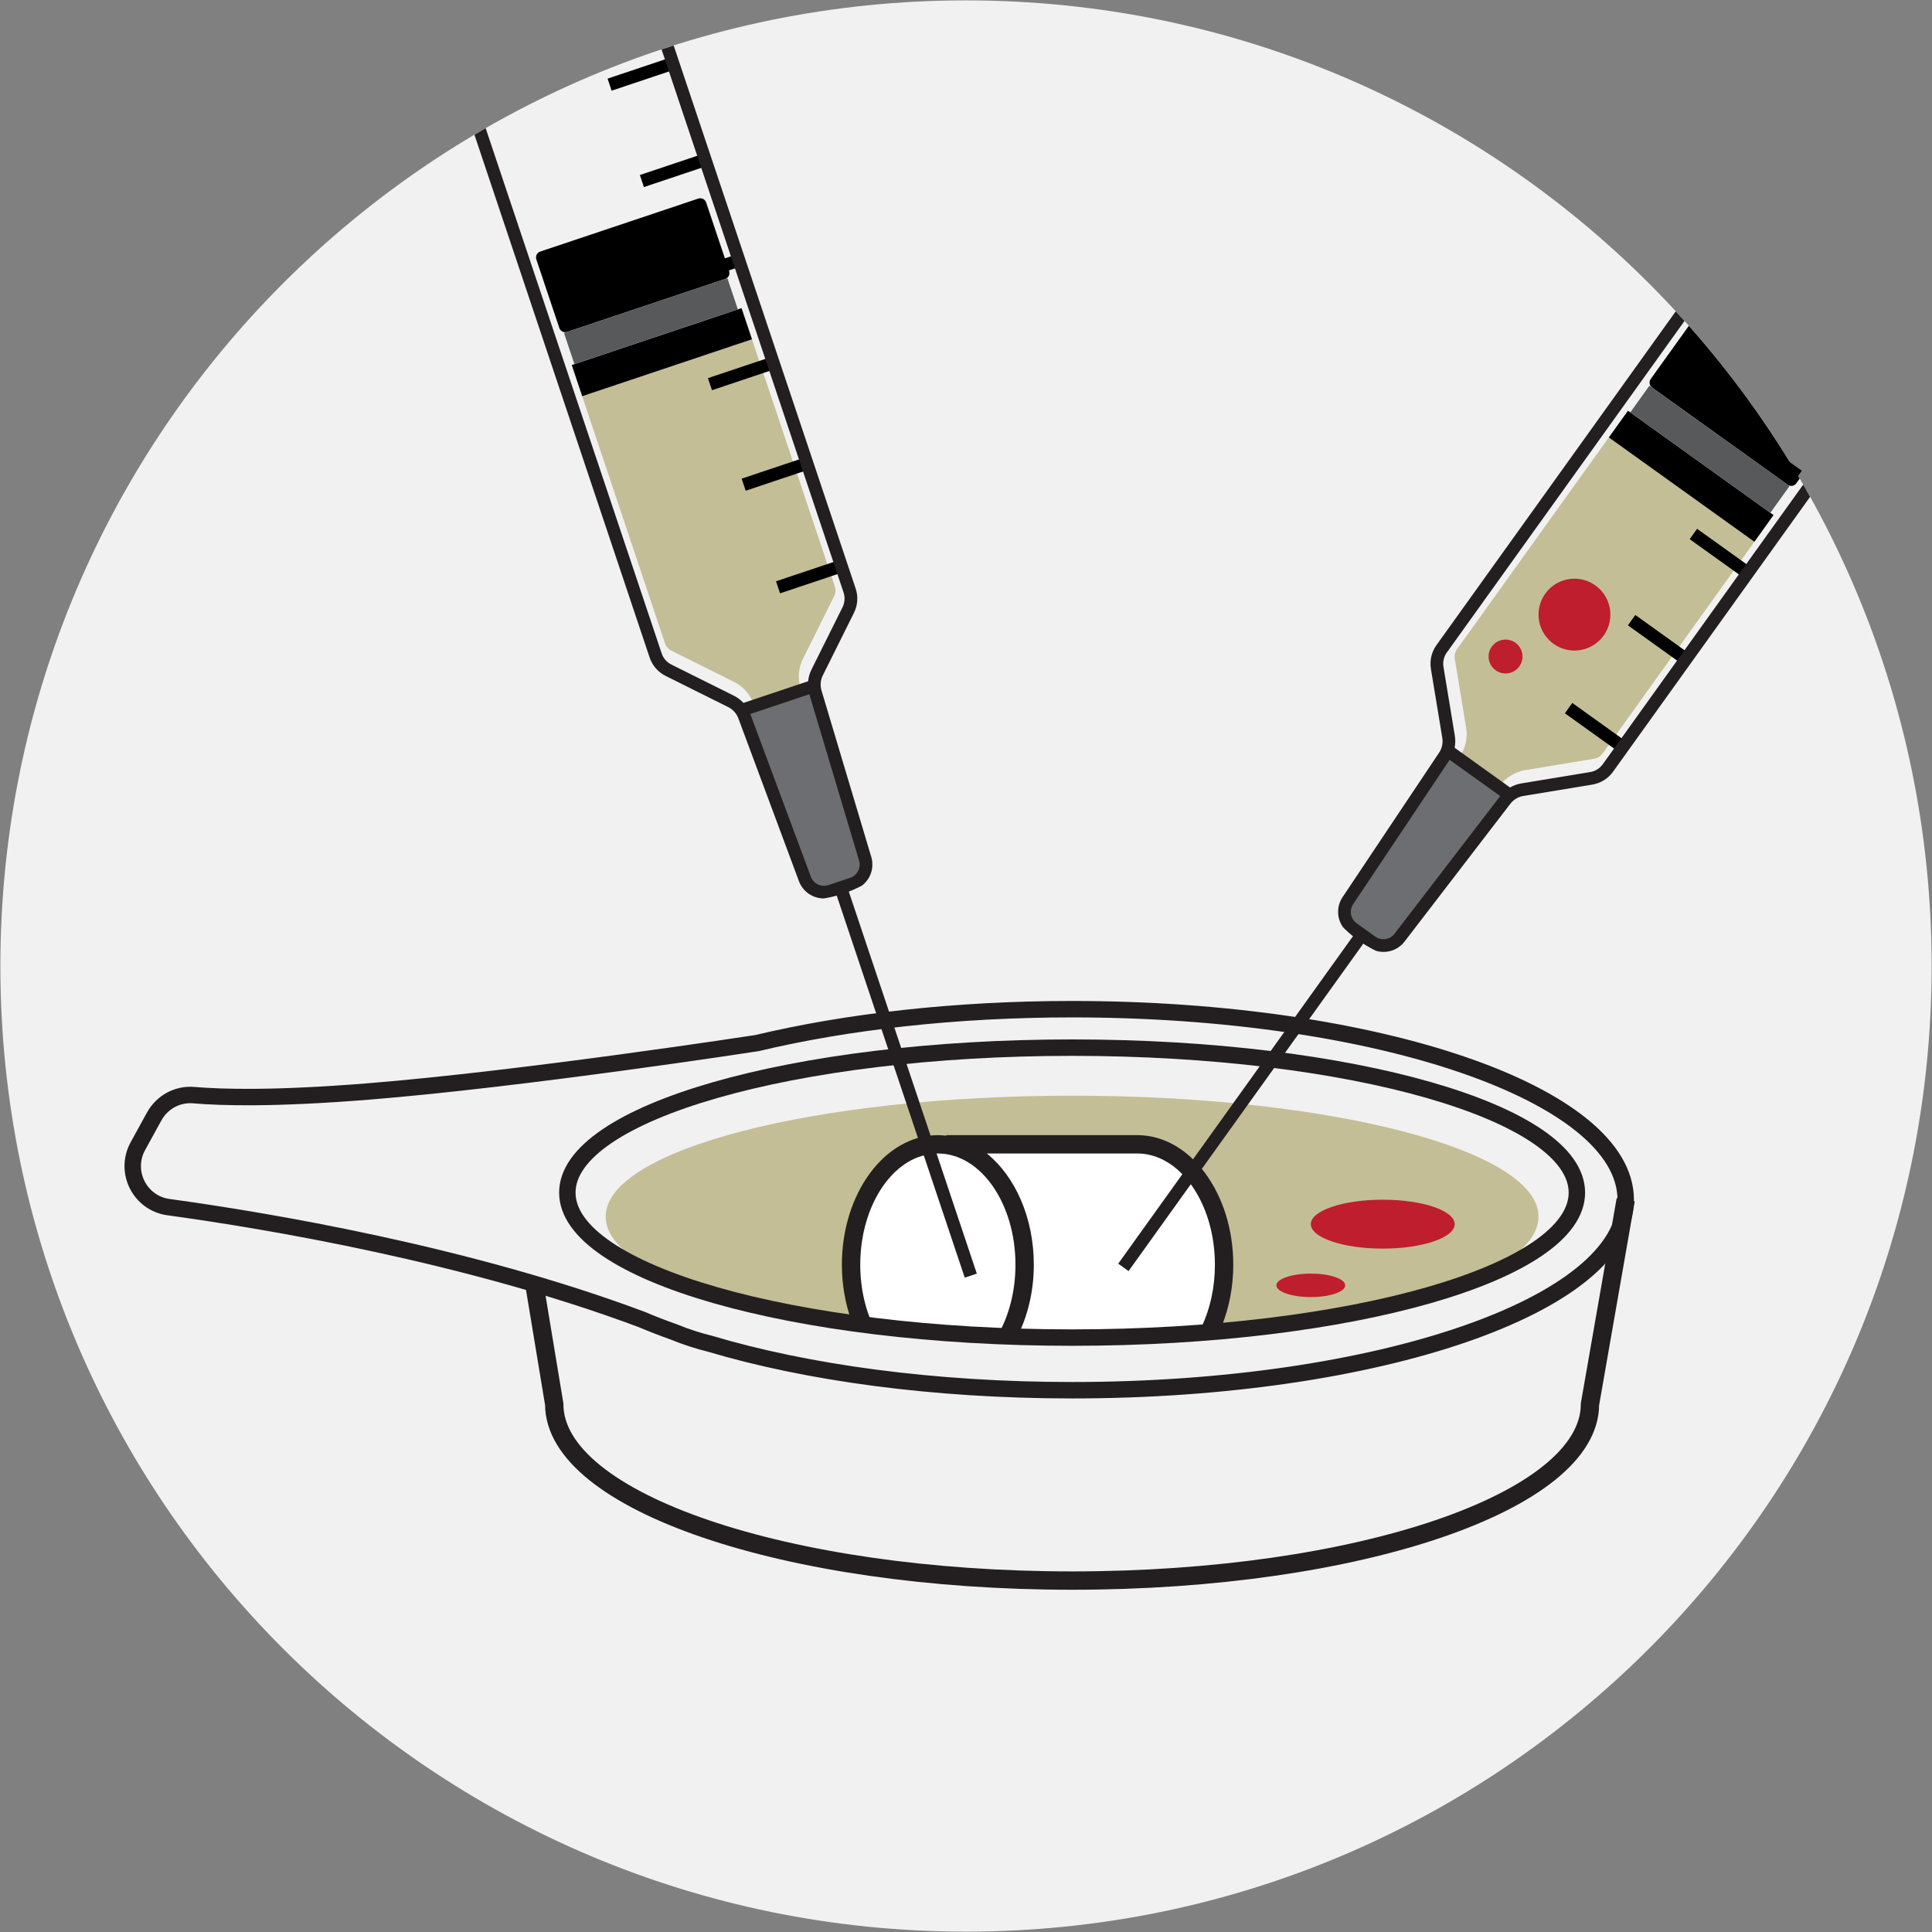 <?xml version="1.0" encoding="UTF-8"?>
<!DOCTYPE svg PUBLIC "-//W3C//DTD SVG 1.1//EN" "http://www.w3.org/Graphics/SVG/1.1/DTD/svg11.dtd">
<!-- Creator: CorelDRAW 2017 -->
<svg xmlns="http://www.w3.org/2000/svg" xml:space="preserve" width="36.322mm" height="36.322mm" version="1.1" style="shape-rendering:geometricPrecision; text-rendering:geometricPrecision; image-rendering:optimizeQuality; fill-rule:evenodd; clip-rule:evenodd"
viewBox="0 0 3632.18 3632.18"
 xmlns:xlink="http://www.w3.org/1999/xlink">
 <rect x="0" y="0" width="3632.18" height="3632.18" fill="#808080" stroke="none"/>
 <defs>
  <style type="text/css">
   <![CDATA[
    .str0 {stroke:#231F20;stroke-width:30.9;stroke-miterlimit:10}
    .str2 {stroke:black;stroke-width:23.92;stroke-miterlimit:10}
    .str1 {stroke:#231F20;stroke-width:34.5;stroke-miterlimit:10}
    .fil3 {fill:none;fill-rule:nonzero}
    .fil7 {fill:black;fill-rule:nonzero}
    .fil4 {fill:#231F20;fill-rule:nonzero}
    .fil8 {fill:#58595B;fill-rule:nonzero}
    .fil6 {fill:#6D6E71;fill-rule:nonzero}
    .fil5 {fill:#BE1E2D;fill-rule:nonzero}
    .fil1 {fill:#C3BE95;fill-rule:nonzero}
    .fil0 {fill:#F1F1F2;fill-rule:nonzero}
    .fil2 {fill:white;fill-rule:nonzero}
   ]]>
  </style>
 </defs>
 <g id="Capa_x0020_1">
  <g id="_1368122296800">
   <path class="fil0" d="M3631.48 1816.1c0,1002.59 -812.76,1815.39 -1815.39,1815.39 -1002.6,0 -1815.4,-812.8 -1815.4,-1815.39 0,-1002.6 812.8,-1815.4 1815.4,-1815.4 1002.63,0 1815.39,812.8 1815.39,1815.4z"/>
   <path class="fil1" d="M2892.45 2287.3c0,125.59 -392.61,227.4 -876.87,227.4 -484.29,0 -876.9,-101.81 -876.9,-227.4 0,-125.59 392.61,-227.4 876.9,-227.4 484.26,0 876.87,101.81 876.87,227.4z"/>
   <path class="fil2" d="M1626.03 2494.7c0,0 -57.71,-280.18 103.68,-320.4 161.4,-40.25 458.97,-30.44 458.97,-30.44 0,0 124.98,129.86 116.94,238.8 -8.08,108.9 -32.35,126.4 -32.35,126.4 0,0 -293.97,11.25 -382.16,5.64 -88.2,-5.64 -265.08,-20 -265.08,-20z"/>
   <path class="fil3 str0" d="M1066.6 2242.13c0,-150.53 424.85,-272.56 948.97,-272.56 524.09,0 948.98,122.03 948.98,272.56 0,150.53 -424.89,272.55 -948.98,272.55 -524.12,0 -948.97,-122.02 -948.97,-272.55"/>
   <path class="fil3 str1" d="M1004.51 2413.65l37.46 226.31c0,183.12 435.9,331.54 973.6,331.54 537.7,0 973.6,-148.42 973.6,-331.54l67.17 -384.49"/>
   <path class="fil3 str0" d="M2015.57 1897.28c-220.17,0 -424.25,23.6 -592.42,63.75l0 0c0,0 -438.82,67.52 -731.24,91.01 -175.08,14.11 -275.41,11.33 -327.73,6.81 -30.58,-2.61 -59.58,13.3 -74.36,40.22l-30.55 55.56c-26.32,47.94 3.28,107.32 57.43,114.76 183.9,25.29 560.81,88.09 890.2,211.45 18.8,8.01 38.66,15.67 59.37,23.08l0.04 0c25.11,10.19 47.55,17.18 68.33,22.29 182.53,54.44 420.47,87.42 680.93,87.42 574.82,0 1040.77,-160.37 1040.77,-358.18 0,-197.8 -465.95,-358.17 -1040.77,-358.17"/>
   <path class="fil4" d="M1646.74 2503.14c-18.41,-34.99 -29.46,-78.35 -29.46,-125.44 0,-115.29 65.44,-209.13 145.91,-209.13 80.44,0 145.88,93.84 145.88,209.13 0,50.65 -12.63,97.15 -33.66,133.38 12.31,0.74 24.41,1.94 36.34,3.6 19.89,-39.05 31.85,-86.04 31.85,-136.98 0,-88.87 -35.52,-166.55 -88.33,-209.13l282.89 0c80.43,0 145.87,93.84 145.87,209.13 0,42.89 -9.06,82.79 -24.58,115.99 12.59,-1.02 25.29,-1.62 38.06,-2.12 13.41,-34.01 21.06,-72.74 21.06,-113.87 0,-134.34 -80.93,-243.63 -180.41,-243.63l-359.41 0c0.18,0.35 0.18,0.74 0.32,1.09 -5.26,-0.63 -10.51,-1.09 -15.88,-1.09 -99.52,0 -180.44,109.29 -180.44,243.63 0,37.53 6.45,73.02 17.74,104.81 13.94,7.4 29.42,14.32 46.25,20.63z"/>
   <path class="fil5" d="M2734.81 2301.41c0,25.37 -60.53,45.97 -135.22,45.97 -74.68,0 -135.25,-20.6 -135.25,-45.97 0,-25.36 60.57,-45.96 135.25,-45.96 74.69,0 135.22,20.6 135.22,45.96z"/>
   <path class="fil5" d="M2529.03 2416.46c0,12.17 -28.96,22.05 -64.67,22.05 -35.73,0 -64.7,-9.88 -64.7,-22.05 0,-12.17 28.97,-22.05 64.7,-22.05 35.71,0 64.67,9.88 64.67,22.05z"/>
   <path class="fil6" d="M2719.63 1411.98l118.43 84.88 -217.63 278.69c0,0 -28.26,9.17 -46.96,-4.23 -18.66,-13.37 -48.78,-43.29 -48.78,-43.29 0,0 9.03,-21.8 22.96,-51.75 13.94,-29.92 171.98,-264.3 171.98,-264.3z"/>
   <path class="fil1" d="M2820.43 1476.05c11.64,-15.1 28.37,-25.12 47.13,-28.22l129.47 -21.34c6.46,-1.06 12.1,-4.59 15.91,-9.92l285.33 -398 -273.65 -196.18 -285.33 398c-3.81,5.33 -5.32,11.82 -4.26,18.24l21.34 129.51c3.1,18.76 -1.02,37.81 -11.61,53.69l75.67 54.22z"/>
   <polygon class="fil7" points="3334.27,968.34 3060.62,772.17 3024.6,822.4 3298.29,1018.58 "/>
   <path class="fil7" d="M3175.04 612.56l-71.63 99.9c-3.74,5.23 -2.54,12.53 2.68,16.3l254.68 182.57c5.25,3.73 12.55,2.54 16.29,-2.69l6.37 -8.89c-60.12,-102.58 -129.99,-198.74 -208.39,-287.19z"/>
   <polygon class="fil8" points="3364.3,913.84 3100.95,725.07 3064.93,775.27 3328.31,964.07 "/>
   <line class="fil3 str2" x1="2948.94" y1="1331.23" x2="3050.82" y2= "1404.26" />
   <line class="fil3 str2" x1="3067.47" y1="1165.89" x2="3169.35" y2= "1238.92" />
   <line class="fil3 str2" x1="3183.6" y1="1003.89" x2="3285.48" y2= "1076.92" />
   <line class="fil3 str2" x1="3302.13" y1="838.55" x2="3380.44" y2= "894.68" />
   <path class="fil4" d="M2621.69 1755.46c-8.71,11.32 -24.63,13.68 -36.23,5.36l-34.93 -25.01c-11.6,-8.33 -14.46,-24.17 -6.52,-36.06l181.29 -271.28 95.11 68.15 -198.72 258.84zm781.32 -821.42c-4.28,-7.69 -8.53,-15.41 -12.92,-23.03l-376.85 525.71c-5.68,7.94 -14.11,13.16 -23.71,14.75l-129.47 21.34c-7.55,1.23 -14.67,3.92 -21.17,7.66l-104.21 -74.72c1.45,-7.34 1.7,-14.93 0.43,-22.48l-21.35 -129.5c-1.58,-9.6 0.67,-19.23 6.35,-27.16l446.78 -623.23c-5.45,-6.06 -10.94,-12.08 -16.47,-18.07l-449.74 627.36c-9.42,13.12 -13.13,29.11 -10.52,45.02l21.35 129.47c1.62,9.77 -0.53,19.68 -6.04,27.9l-181.36 271.43c-11.89,17.78 -10.9,40.11 0.71,56.62 0,0 23.95,25.93 61.98,44.41 19.37,5.72 40.82,-0.53 53.87,-17.49l198.79 -258.94c6.03,-7.84 14.71,-13.06 24.48,-14.68l129.47 -21.34c15.91,-2.61 29.85,-11.29 39.26,-24.41l370.34 -516.62z"/>
   <polygon class="fil4" points="2568.42,1766.49 2121.7,2389.64 2102.26,2375.71 2548.98,1752.56 "/>
   <path class="fil6" d="M1393.93 1337.3l138.15 -46.28 98.53 339.58c0,0 -9.13,28.26 -30.94,35.56 -21.8,7.31 -63.67,14.22 -63.67,14.22 0,0 -12.39,-20.07 -28.47,-48.89 -16.12,-28.83 -113.6,-294.19 -113.6,-294.19z"/>
   <path class="fil1" d="M1504.9 1293.1c-5.44,-18.27 -3.78,-37.71 4.72,-54.71l58.49 -117.48c2.9,-5.85 3.36,-12.48 1.27,-18.69l-155.61 -464.33 -319.26 106.96 155.61 464.36c2.08,6.21 6.46,11.22 12.28,14.12l117.51 58.52c17,8.47 30.05,22.97 36.72,40.85l88.27 -29.6z"/>
   <polygon class="fil7" points="1394.15,579.29 1074.89,686.28 1094.53,744.88 1413.8,637.88 "/>
   <path class="fil7" d="M1312.81 373.33l-297.11 99.59c-6.14,2.04 -9.42,8.64 -7.37,14.78l43.22 128.9c2.04,6.14 8.67,9.42 14.78,7.38l297.11 -99.56c6.13,-2.08 9.42,-8.68 7.37,-14.81l-43.22 -128.91c-2.04,-6.14 -8.67,-9.42 -14.78,-7.37z"/>
   <polygon class="fil8" points="1367.54,523.04 1060.3,626.01 1079.95,684.57 1387.19,581.63 "/>
   <line class="fil3 str2" x1="1462.73" y1="1104.14" x2="1581.58" y2= "1064.31" />
   <line class="fil3 str2" x1="1398.09" y1="911.24" x2="1516.94" y2= "871.42" />
   <line class="fil3 str2" x1="1334.75" y1="722.25" x2="1453.6" y2= "682.42" />
   <line class="fil3 str2" x1="1270.11" y1="529.36" x2="1388.96" y2= "489.53" />
   <line class="fil3 str2" x1="1206.77" y1="340.36" x2="1325.62" y2= "300.53" />
   <line class="fil3 str2" x1="1146.04" y1="159.16" x2="1264.89" y2= "119.33" />
   <path class="fil4" d="M1615.04 1617.81c4.1,13.68 -3.31,27.97 -16.86,32.52l-40.74 13.65c-13.52,4.52 -28.05,-2.4 -33.02,-15.8l-113.81 -305.82 110.95 -37.19 93.48 312.64zm-348.54 -1532.32c-7.6,2.41 -15.18,4.88 -22.74,7.39l342.14 1020.91c3.07,9.24 2.4,19.12 -1.94,27.84l-58.49 117.44c-3.42,6.87 -5.43,14.21 -6.17,21.66l-121.6 40.74c-5.08,-5.5 -11.11,-10.12 -17.99,-13.54l-117.44 -58.5c-8.72,-4.33 -15.21,-11.81 -18.31,-21.06l-330.93 -987.46c-7.08,4.07 -14.05,8.29 -21.07,12.44l329.31 982.64c5.12,15.31 15.91,27.7 30.34,34.86l117.44 58.52c8.89,4.38 15.63,11.93 19.09,21.21l113.84 305.96c7.48,20.04 26.14,32.31 46.32,32.56 0,0 35.06,-4.23 72.32,-24.23 15.94,-12.35 23.46,-33.41 17.35,-53.91l-93.52 -312.77c-2.85,-9.49 -1.97,-19.58 2.44,-28.44l58.49 -117.44c7.19,-14.46 8.32,-30.83 3.17,-46.14l-342.05 -1020.68z"/>
   <polygon class="fil4" points="1592.81,1667.45 1836.44,2394.42 1813.75,2402.04 1570.13,1675.04 "/>
   <path class="fil5" d="M3027.53 1155.47c0,37.29 -30.24,67.56 -67.56,67.56 -37.29,0 -67.52,-30.27 -67.52,-67.56 0,-37.29 30.23,-67.55 67.52,-67.55 37.32,0 67.56,30.26 67.56,67.55z"/>
   <path class="fil5" d="M2862.33 1234.28c0,17.6 -14.25,31.85 -31.86,31.85 -17.6,0 -31.89,-14.25 -31.89,-31.85 0,-17.61 14.29,-31.86 31.89,-31.86 17.61,0 31.86,14.25 31.86,31.86z"/>
  </g>
 </g>
</svg>
